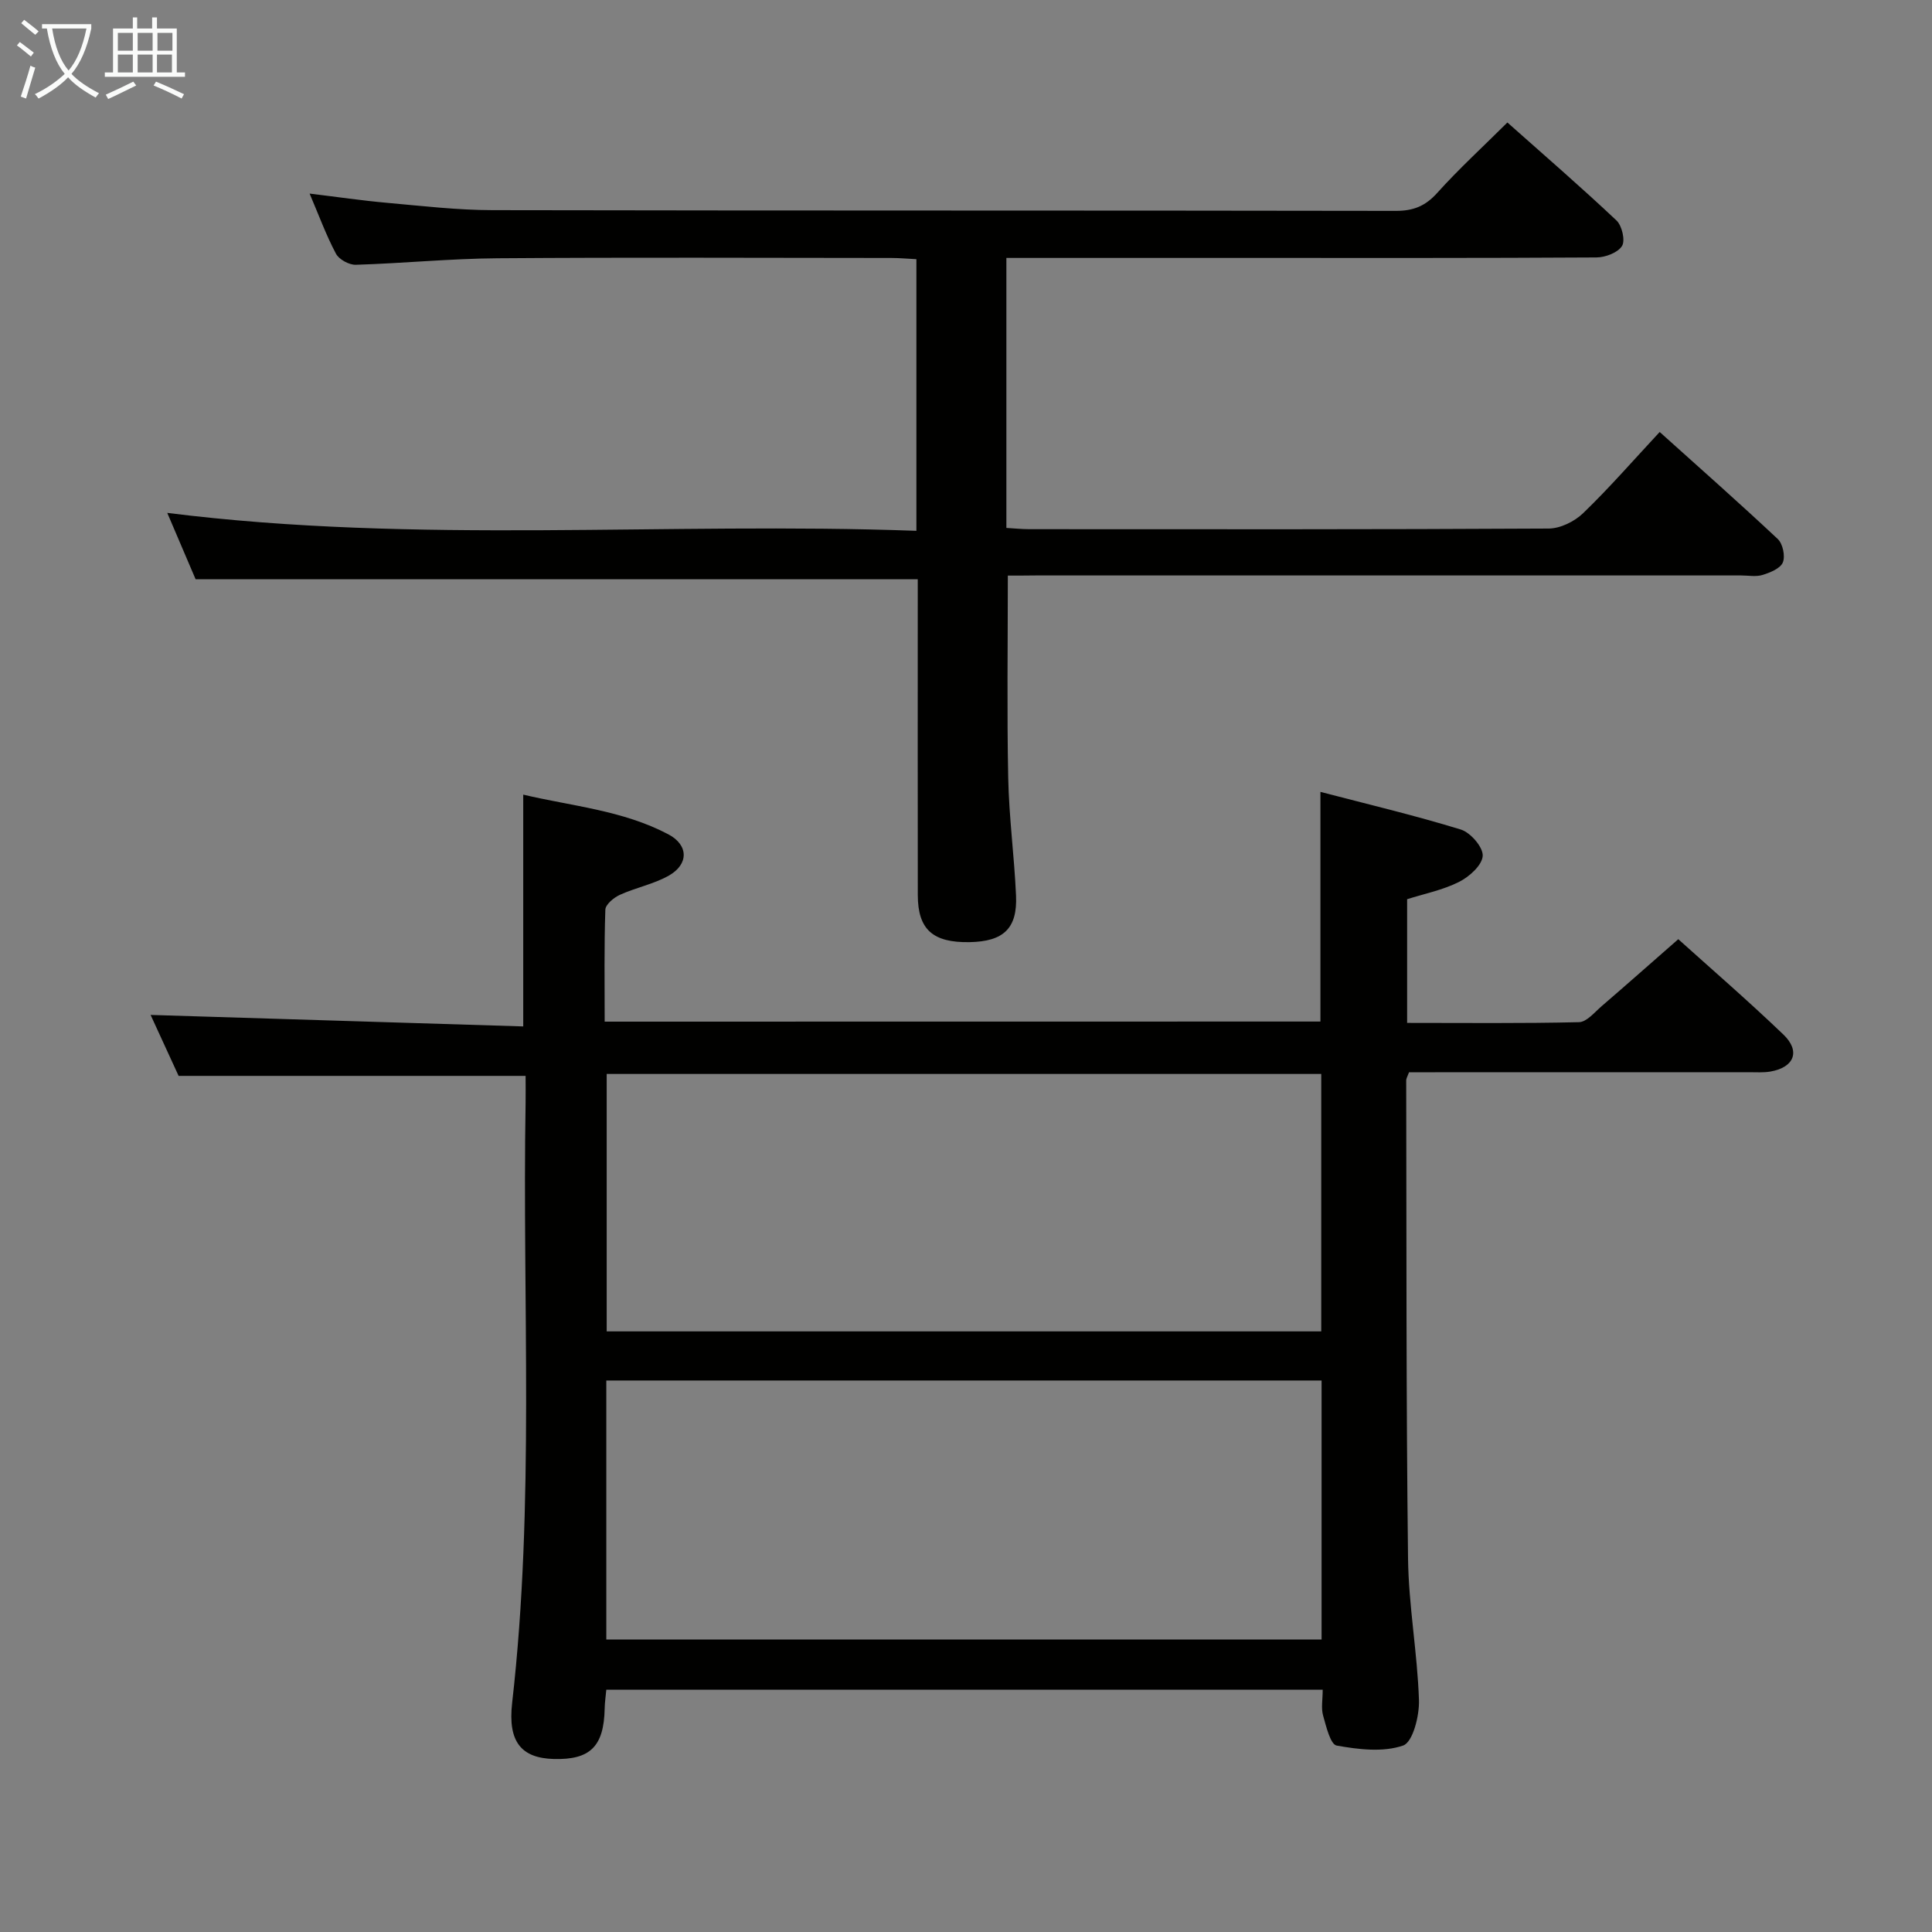 <svg enable-background="new 0 0 400 400" viewBox="0 0 400 400" xmlns="http://www.w3.org/2000/svg"><rect x="0" y="0" width="400" height="400" fill="#808080" stroke="none"/><path d="m273.38 211.5c0-15.74 0-31.15 0-47.55 9.76 2.55 19.52 4.86 29.08 7.8 2 .62 4.62 3.66 4.52 5.44-.11 1.93-2.76 4.32-4.88 5.39-3.35 1.69-7.17 2.45-10.77 3.59v25.61c12.04 0 23.82.13 35.59-.15 1.59-.04 3.22-2.05 4.69-3.32 5.16-4.44 10.25-8.95 15.86-13.86 6.57 5.92 14.35 12.64 21.76 19.74 3.6 3.45 2.24 6.8-2.67 7.66-1.46.25-2.99.14-4.49.14-21.66.01-43.32.01-64.98.01-1.8 0-3.6 0-5.37 0-.29.81-.58 1.26-.58 1.71.07 32.99-.02 65.98.38 98.97.12 9.77 1.94 19.52 2.26 29.3.11 3.25-1.27 8.71-3.27 9.41-4.14 1.44-9.25.82-13.77.01-1.29-.23-2.18-3.98-2.81-6.23-.43-1.53-.08-3.28-.08-5.34-49.58 0-98.79 0-148.32 0-.12 1.37-.32 2.64-.34 3.92-.16 7.83-2.99 10.64-10.56 10.43-6.64-.19-9.52-3.49-8.6-11.59 4.72-41.35 2.08-82.85 2.79-124.27.03-1.81 0-3.63 0-5.57-23.89 0-47.43 0-71.84 0-1.73-3.77-3.85-8.38-5.8-12.62 25.67.79 51.25 1.58 77.15 2.38 0-16.45 0-31.83 0-47.99 10.03 2.38 20.6 3.23 30.05 8.22 4.2 2.22 4.23 6.2.1 8.54-3.12 1.77-6.83 2.48-10.13 3.98-1.26.57-2.98 1.99-3.02 3.08-.26 7.62-.14 15.24-.14 23.18 49.59-.02 98.68-.02 148.19-.02zm.24 74.32c-49.43 0-98.76 0-148.09 0v53.62h148.09c0-17.83 0-35.28 0-53.62zm-.07-63.47c-49.66 0-98.74 0-147.94 0v53.3h147.94c0-17.85 0-35.41 0-53.3z" fill="#010100"/><path d="m208.66 119.17c0 14.34-.2 28.12.08 41.88.16 8.13 1.26 16.24 1.62 24.38.3 6.8-2.6 9.5-9.61 9.63-7.62.14-10.72-2.62-10.73-9.75-.03-20-.01-40-.01-60 0-1.81 0-3.63 0-5.38-49.89 0-99.43 0-149.51 0-1.7-3.98-3.7-8.67-5.87-13.74 51.86 6.51 103.4 1.82 155.1 3.71 0-19.11 0-37.38 0-56.24-1.7-.08-3.45-.25-5.2-.25-27.17-.02-54.33-.14-81.5.06-9.79.07-19.58 1.05-29.37 1.35-1.38.04-3.47-1.1-4.1-2.29-2.02-3.79-3.5-7.86-5.46-12.45 5.71.69 10.85 1.45 16.01 1.91 7.28.65 14.58 1.51 21.87 1.52 62.33.12 124.66.04 187 .15 3.65.01 6.14-1 8.59-3.73 4.44-4.94 9.36-9.44 14.52-14.57 7.59 6.75 15.24 13.36 22.58 20.28 1.15 1.08 1.86 4.16 1.15 5.29-.87 1.39-3.45 2.36-5.3 2.37-24.17.15-48.33.1-72.5.1-14.67 0-29.33 0-44 0-1.8 0-3.6 0-5.66 0v55.9c1.57.09 3.17.26 4.77.26 35.83.02 71.67.07 107.5-.13 2.43-.01 5.38-1.47 7.17-3.21 5.38-5.19 10.3-10.85 15.82-16.78 8.3 7.46 16.49 14.69 24.45 22.16 1.04.98 1.58 3.54 1.05 4.84-.51 1.25-2.61 2.1-4.18 2.59-1.37.43-2.97.11-4.47.11-48.67 0-97.33 0-146 0-1.96.03-3.91.03-5.81.03z" fill="#010100"/><g fill="#fafbfa"><path d="m6.4 11.7c-1-.8-1.9-1.6-2.9-2.3l.6-.7c.9.7 1.9 1.4 2.9 2.2zm-2.1 8.3c.7-2.1 1.4-4.2 2-6.4.2.1.6.3 1 .4-.7 2.3-1.3 4.4-1.9 6.4zm3-12.8c-1.1-.9-2.1-1.7-2.9-2.4l.6-.7c1 .8 2 1.5 3 2.4zm1.4-1.3v-.9h10.2v.9c-.9 4.2-2.3 7.3-4.1 9.4 1.3 1.4 3.2 2.7 5.7 4-.2.2-.4.5-.7.9-2.5-1.4-4.4-2.7-5.7-4.2-1.4 1.5-3.5 3-6.1 4.4 0 0 0 0-.1-.1-.3-.4-.5-.7-.7-.8 2.7-1.3 4.7-2.8 6.2-4.2-1.8-2.2-3-5.3-3.7-9.4zm9.2 0h-7.1c.6 3.8 1.7 6.7 3.4 8.7 1.7-2 2.9-4.8 3.7-8.7z"/><path d="m31.6 3.6h.9v2.3h4.1v9.1h1.7v.9h-16.6v-.9h1.7v-9.1h4.1v-2.3h.9v2.3h3.1v-2.3zm-4 13.3.6.8c-1.9.9-3.8 1.9-5.8 2.8-.2-.3-.3-.6-.5-.9 2-.9 3.9-1.8 5.7-2.7zm-3.2-10.1v3.7h3.1v-3.7zm0 4.5v3.7h3.1v-3.7zm4.1-4.5v3.7h3.1v-3.7zm0 4.5v3.7h3.1v-3.7zm9.1 9.1c-2.1-1.1-4.1-2-5.8-2.7l.5-.8c2.2.9 4.1 1.8 5.8 2.6zm-1.9-13.6h-3.1v3.7h3.1zm-3.2 4.5v3.7h3.1v-3.7z"/></g></svg>